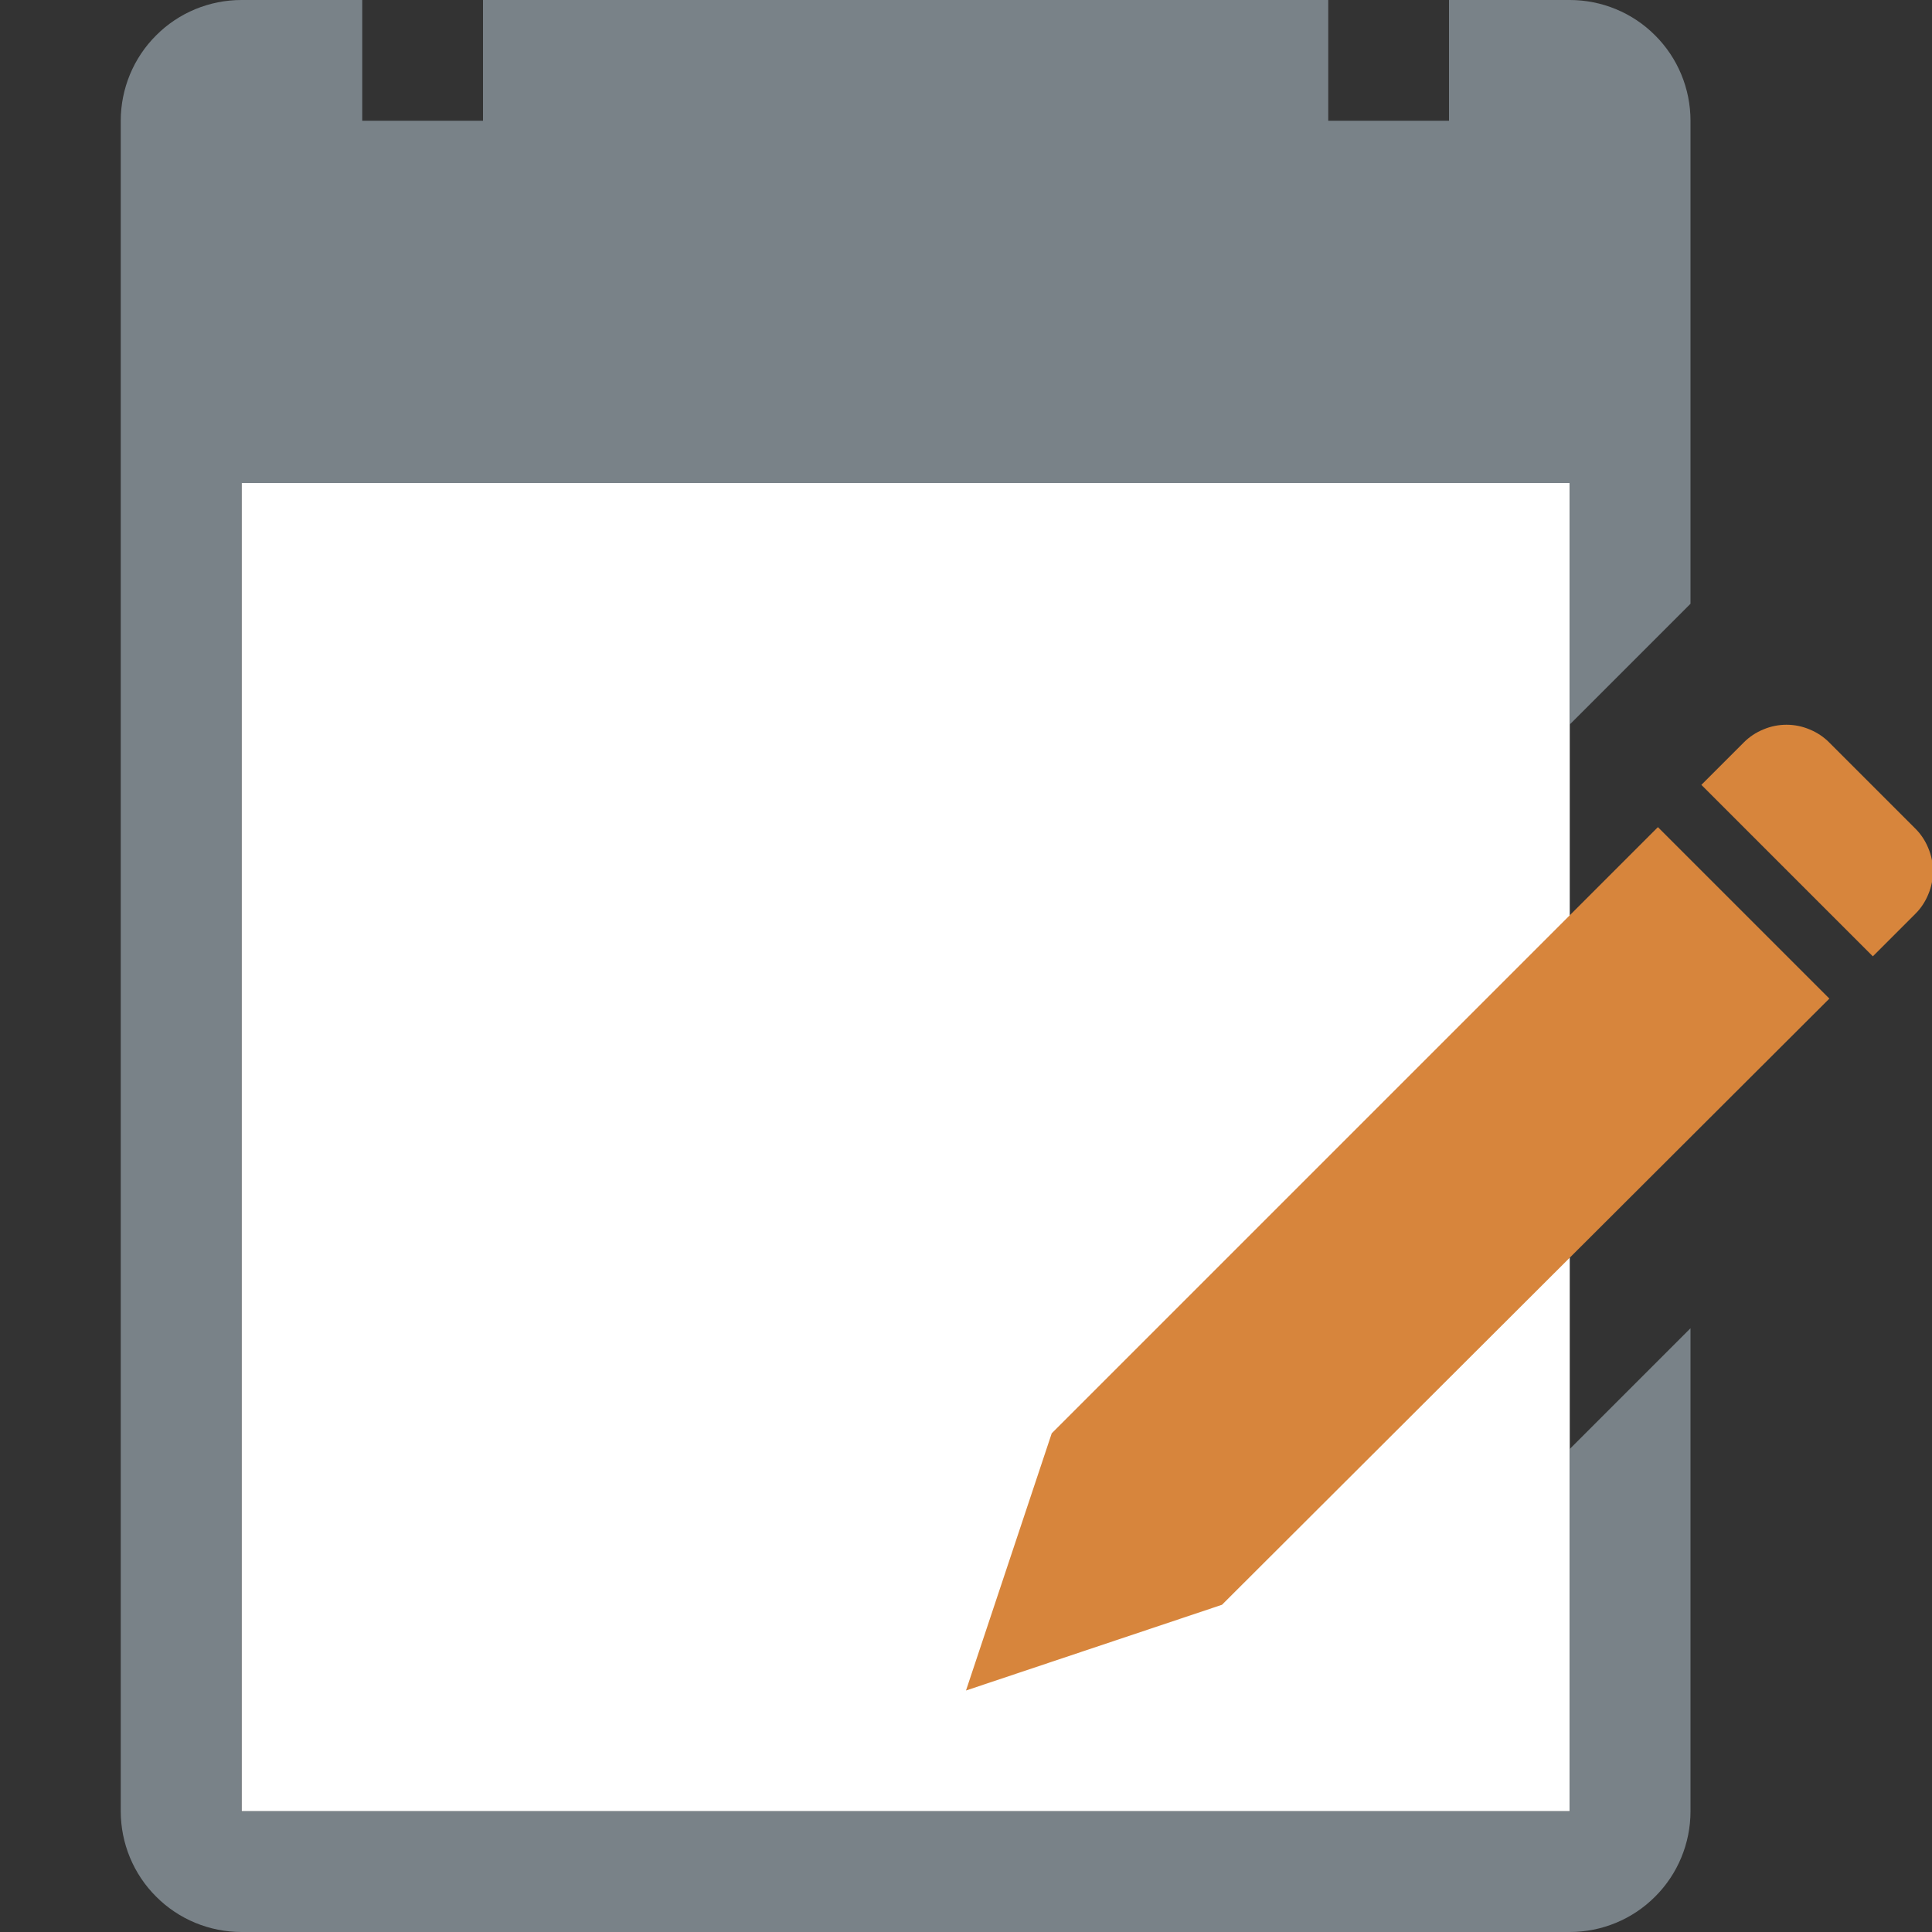 <svg width="16" height="16" viewBox="0 0 16 16" fill="none" xmlns="http://www.w3.org/2000/svg">
<rect x="0" y="0" width="16" height="16" fill="#333333" stroke="none"/>
<g clip-path="url(#clip0)">
<path d="M13 4H2V15H13V4Z" fill="white"/>
<path fill-rule="evenodd" clip-rule="evenodd" d="M12 0H13C13.265 0 13.52 0.105 13.707 0.293C13.895 0.48 14 0.735 14 1V5L13 6V4H2V15H13V12L14 11V15C14 15.265 13.895 15.52 13.707 15.707C13.52 15.895 13.265 16 13 16H2C1.735 16 1.48 15.895 1.293 15.707C1.105 15.52 1 15.265 1 15V1C1 0.735 1.105 0.48 1.293 0.293C1.48 0.105 1.735 0 2 0H3V1H4V0H11V1H12V0Z" fill="#798288"/>
<path d="M14.09 6.5L14.44 6.15C14.486 6.103 14.542 6.066 14.603 6.041C14.664 6.015 14.729 6.002 14.795 6.002C14.861 6.002 14.926 6.015 14.987 6.041C15.048 6.066 15.104 6.103 15.15 6.15L15.86 6.86C15.907 6.906 15.944 6.962 15.969 7.023C15.995 7.084 16.008 7.149 16.008 7.215C16.008 7.281 15.995 7.346 15.969 7.407C15.944 7.468 15.907 7.524 15.86 7.57L15.51 7.92L14.09 6.5Z" fill="#D7853C"/>
<path d="M15.15 8.27L10.12 13.29L8 14L8.71 11.87L13.73 6.85L15.15 8.27Z" fill="#D7853C"/>
</g>
<defs>
<clipPath id="clip0">
<rect width="16" height="16" fill="white"/>
</clipPath>
</defs>
</svg>
